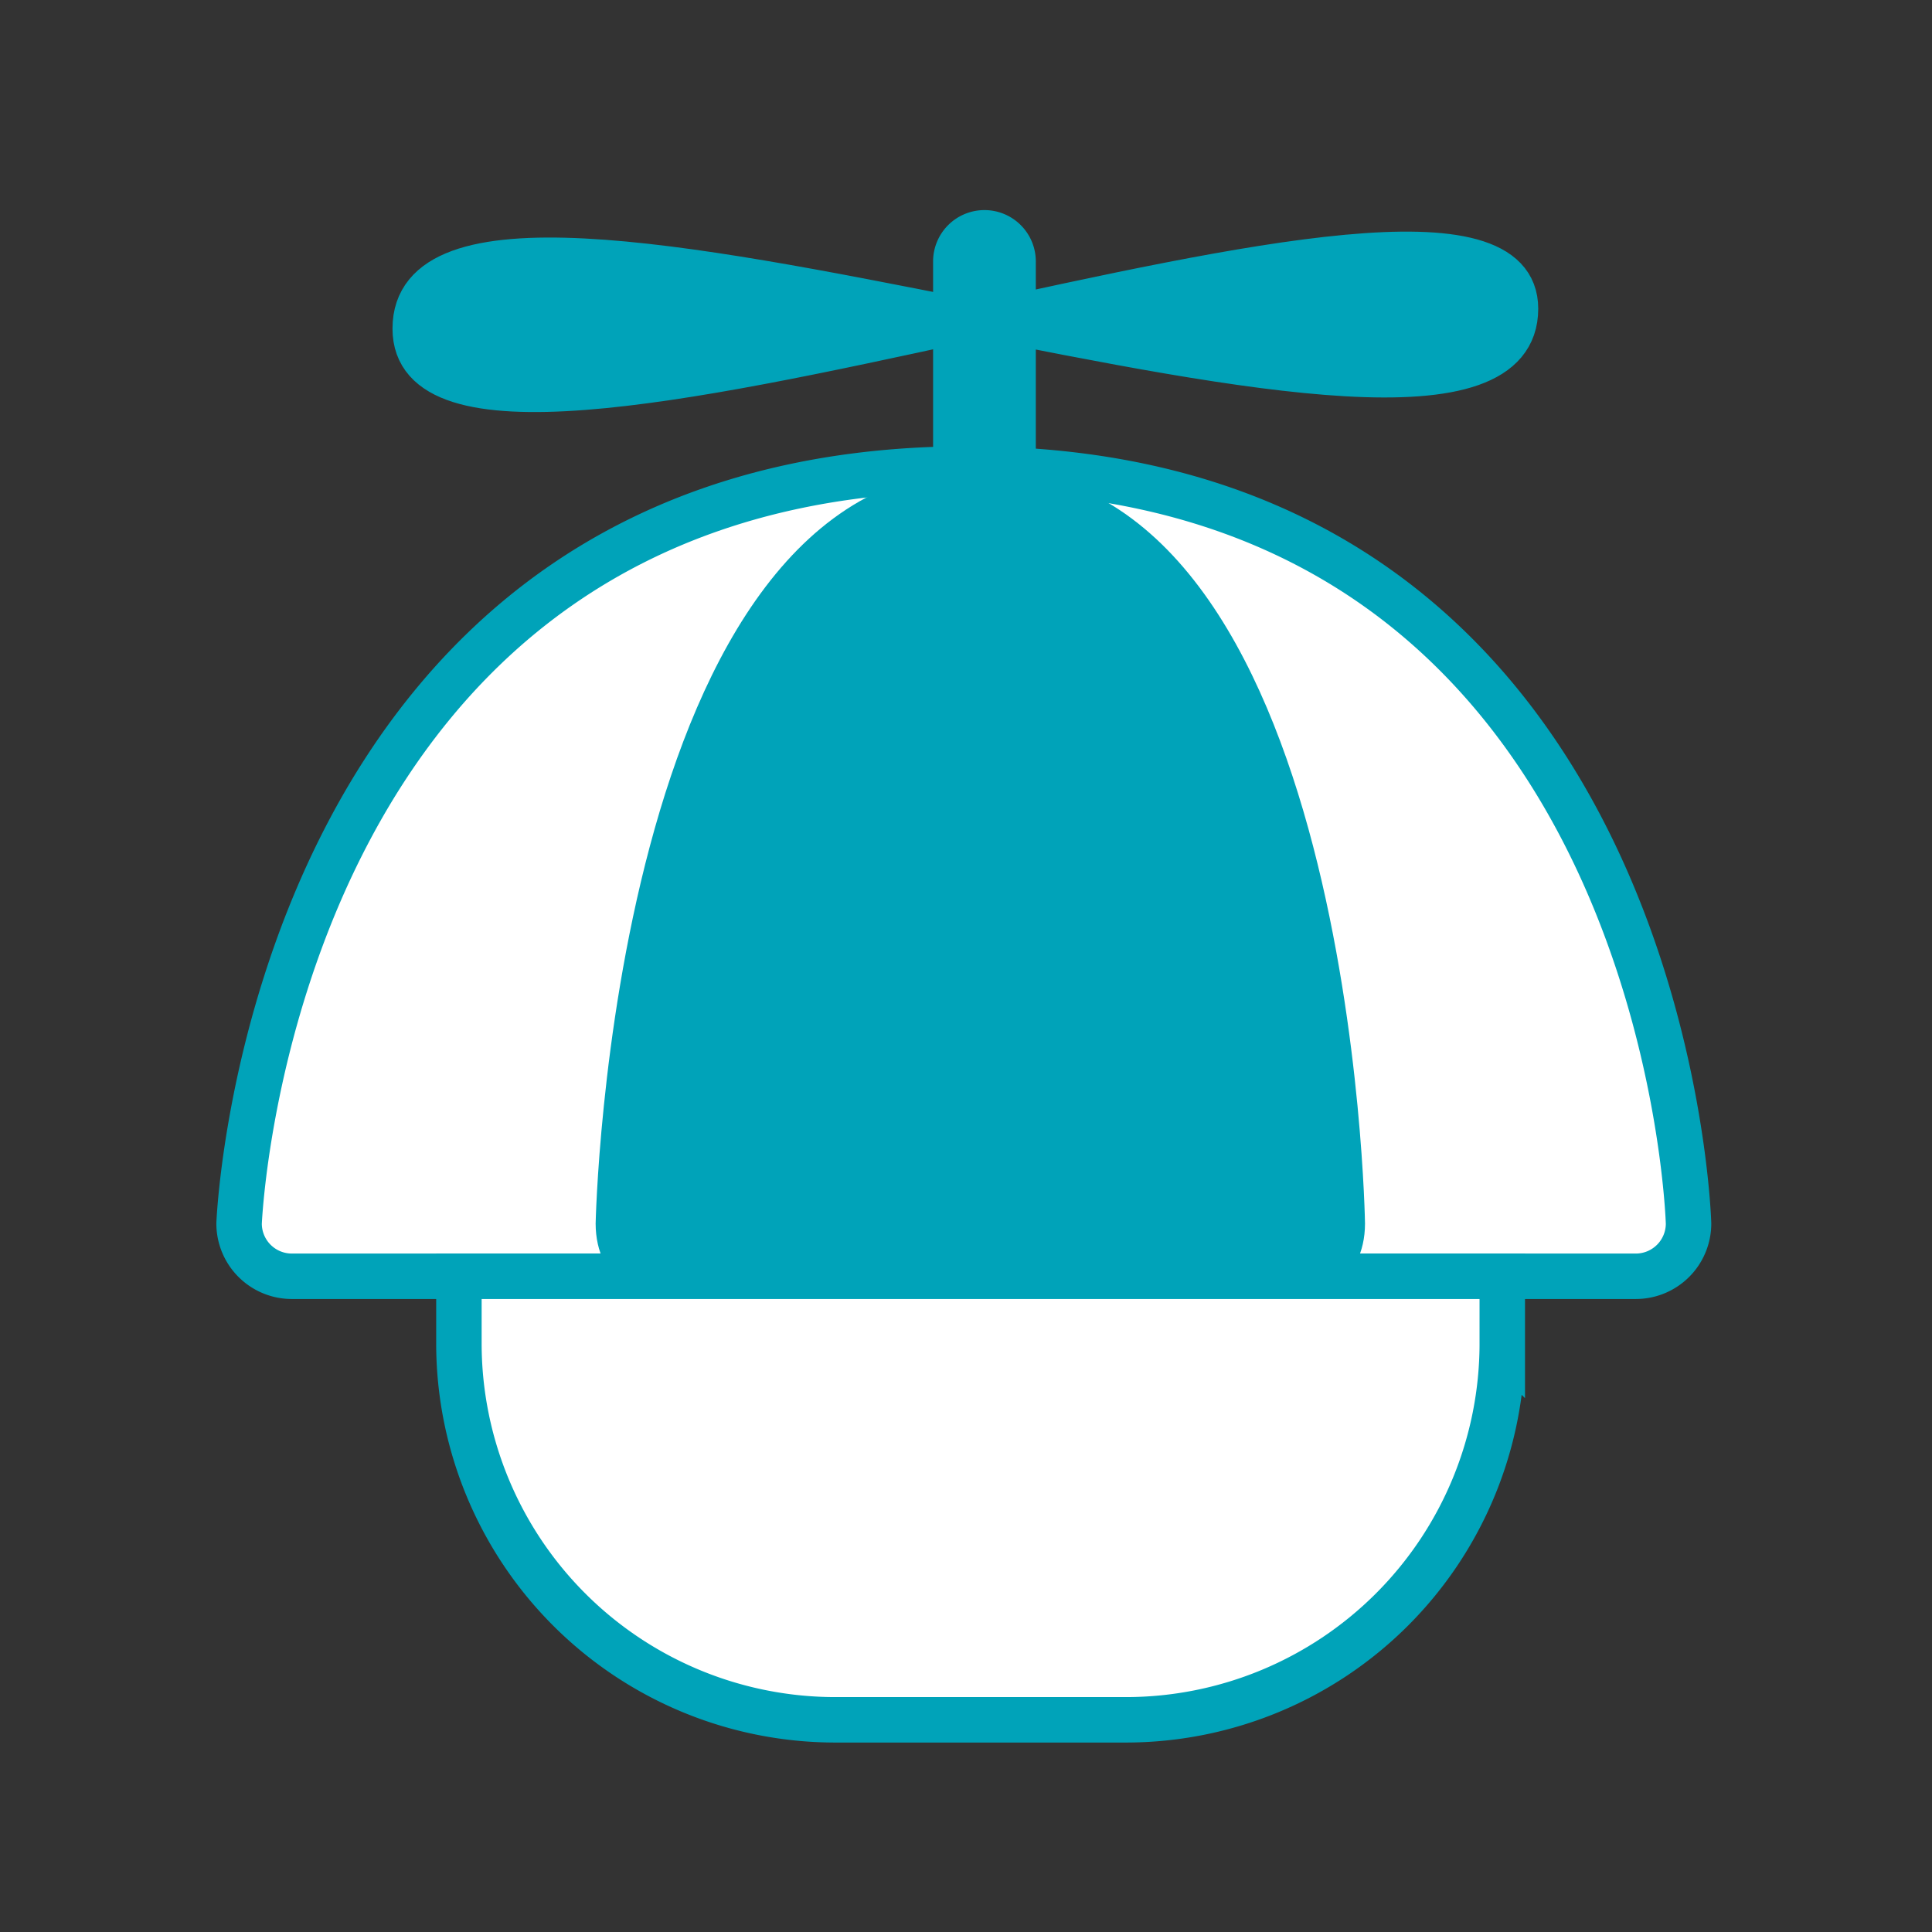 <?xml version="1.0" encoding="UTF-8" standalone="no"?>
<svg
   id="Camada_2"
   data-name="Camada 2"
   viewBox="0 0 212.52 212.52"
   version="1.1"
   sodipodi:docname="level_icons_tinkerer.svg"
   inkscape:version="1.2.1 (9c6d41e410, 2022-07-14)"
   width="212.52"
   height="212.52"
   inkscape:export-filename="..\docs\_static\images\level_icons\tinkerer.png"
   inkscape:export-xdpi="54.242756"
   inkscape:export-ydpi="54.242756"
   xmlns:inkscape="http://www.inkscape.org/namespaces/inkscape"
   xmlns:sodipodi="http://sodipodi.sourceforge.net/DTD/sodipodi-0.dtd"
   xmlns="http://www.w3.org/2000/svg"
   xmlns:svg="http://www.w3.org/2000/svg">
  <rect x="0" y="0" width="212.52" height="212.52" fill="#333333" stroke="none"/>
  <sodipodi:namedview
     id="namedview117"
     pagecolor="#505050"
     bordercolor="#eeeeee"
     borderopacity="1"
     inkscape:showpageshadow="0"
     inkscape:pageopacity="0"
     inkscape:pagecheckerboard="0"
     inkscape:deskcolor="#505050"
     showgrid="false"
     inkscape:zoom="1.264872"
     inkscape:cx="108.31135"
     inkscape:cy="174.32594"
     inkscape:window-width="1600"
     inkscape:window-height="816"
     inkscape:window-x="-8"
     inkscape:window-y="-8"
     inkscape:window-maximized="1"
     inkscape:current-layer="Camada_2" />
  <defs
     id="defs4">
    <style
       id="style2">.cls-1,.cls-5,.cls-6,.cls-7{fill:#fff;}.cls-1,.cls-3,.cls-4,.cls-5,.cls-6,.cls-7,.cls-8{stroke:#29abe2;stroke-miterlimit:10;}.cls-1,.cls-3{stroke-width:5px;}.cls-2,.cls-3,.cls-4{fill:#29abe2;}.cls-4{stroke-width:4.03px;}.cls-5,.cls-8{stroke-width:2.09px;}.cls-6{stroke-width:1.85px;}.cls-7{stroke-width:2.34px;}.cls-8{fill:none;}</style>
    <rect
       x="243.503"
       y="30.043"
       width="752.645"
       height="313.075"
       id="rect6323" />
  </defs>
  <rect
     style="fill:none;fill-opacity:1;stroke:none;stroke-width:0.378;stroke-opacity:1;stop-color:#000000"
     id="rect5539"
     width="212.379"
     height="212.171"
     x="0.14"
     y="0.186" />
  <path
     class="cls-1"
     d="M 179.95,140.39 H 32.09 a 5.8,5.8 0 0 1 -5.79,-5.8 c 0,0 3.21,-83 80.19,-83 76.98,0 79.25,83 79.25,83 a 5.8,5.8 0 0 1 -5.79,5.8 z"
     id="path6-0"
     style="fill:#ffffff;stroke:#00a3b9;stroke-width:5px;stroke-miterlimit:10;stroke-opacity:1" />
  <path
     class="cls-2"
     d="M 147.08,140.39 H 68.6 c -1.7,0 -3.08,-2.6 -3.08,-5.8 0,0 1.71,-83 42.57,-83 40.86,0 42.06,83 42.06,83 0,3.2 -1.38,5.8 -3.07,5.8 z"
     id="path8-0"
     style="fill:#00a3b9;fill-opacity:1" />
  <path
     class="cls-1"
     d="m 50.48,140.39 h 114.77 v 7.37 a 41.42,41.42 0 0 1 -41.42,41.42 H 91.9 A 41.42,41.42 0 0 1 50.48,147.76 Z"
     id="path10-9"
     style="fill:#ffffff;stroke:#00a3b9;stroke-width:5px;stroke-miterlimit:10;stroke-opacity:1" />
  <path
     class="cls-3"
     d="m 108.29,25.61 v 0 a 3.15,3.15 0 0 1 3.15,3.15 v 23 h -6.3 v -23 a 3.15,3.15 0 0 1 3.15,-3.15 z"
     id="path12-1"
     style="fill:#00a3b9;fill-opacity:1;stroke:#00a3b9;stroke-width:5px;stroke-miterlimit:10;stroke-opacity:1" />
  <path
     class="cls-4"
     d="m 45.19,36.15 c 0,25.15 122,-25.91 122,-2.19 -0.03,26.13 -122,-24.44 -122,2.19 z"
     id="path14-6"
     style="fill:#00a3b9;fill-opacity:1;stroke:#00a3b9;stroke-width:4.03px;stroke-miterlimit:10;stroke-opacity:1" />
</svg>
